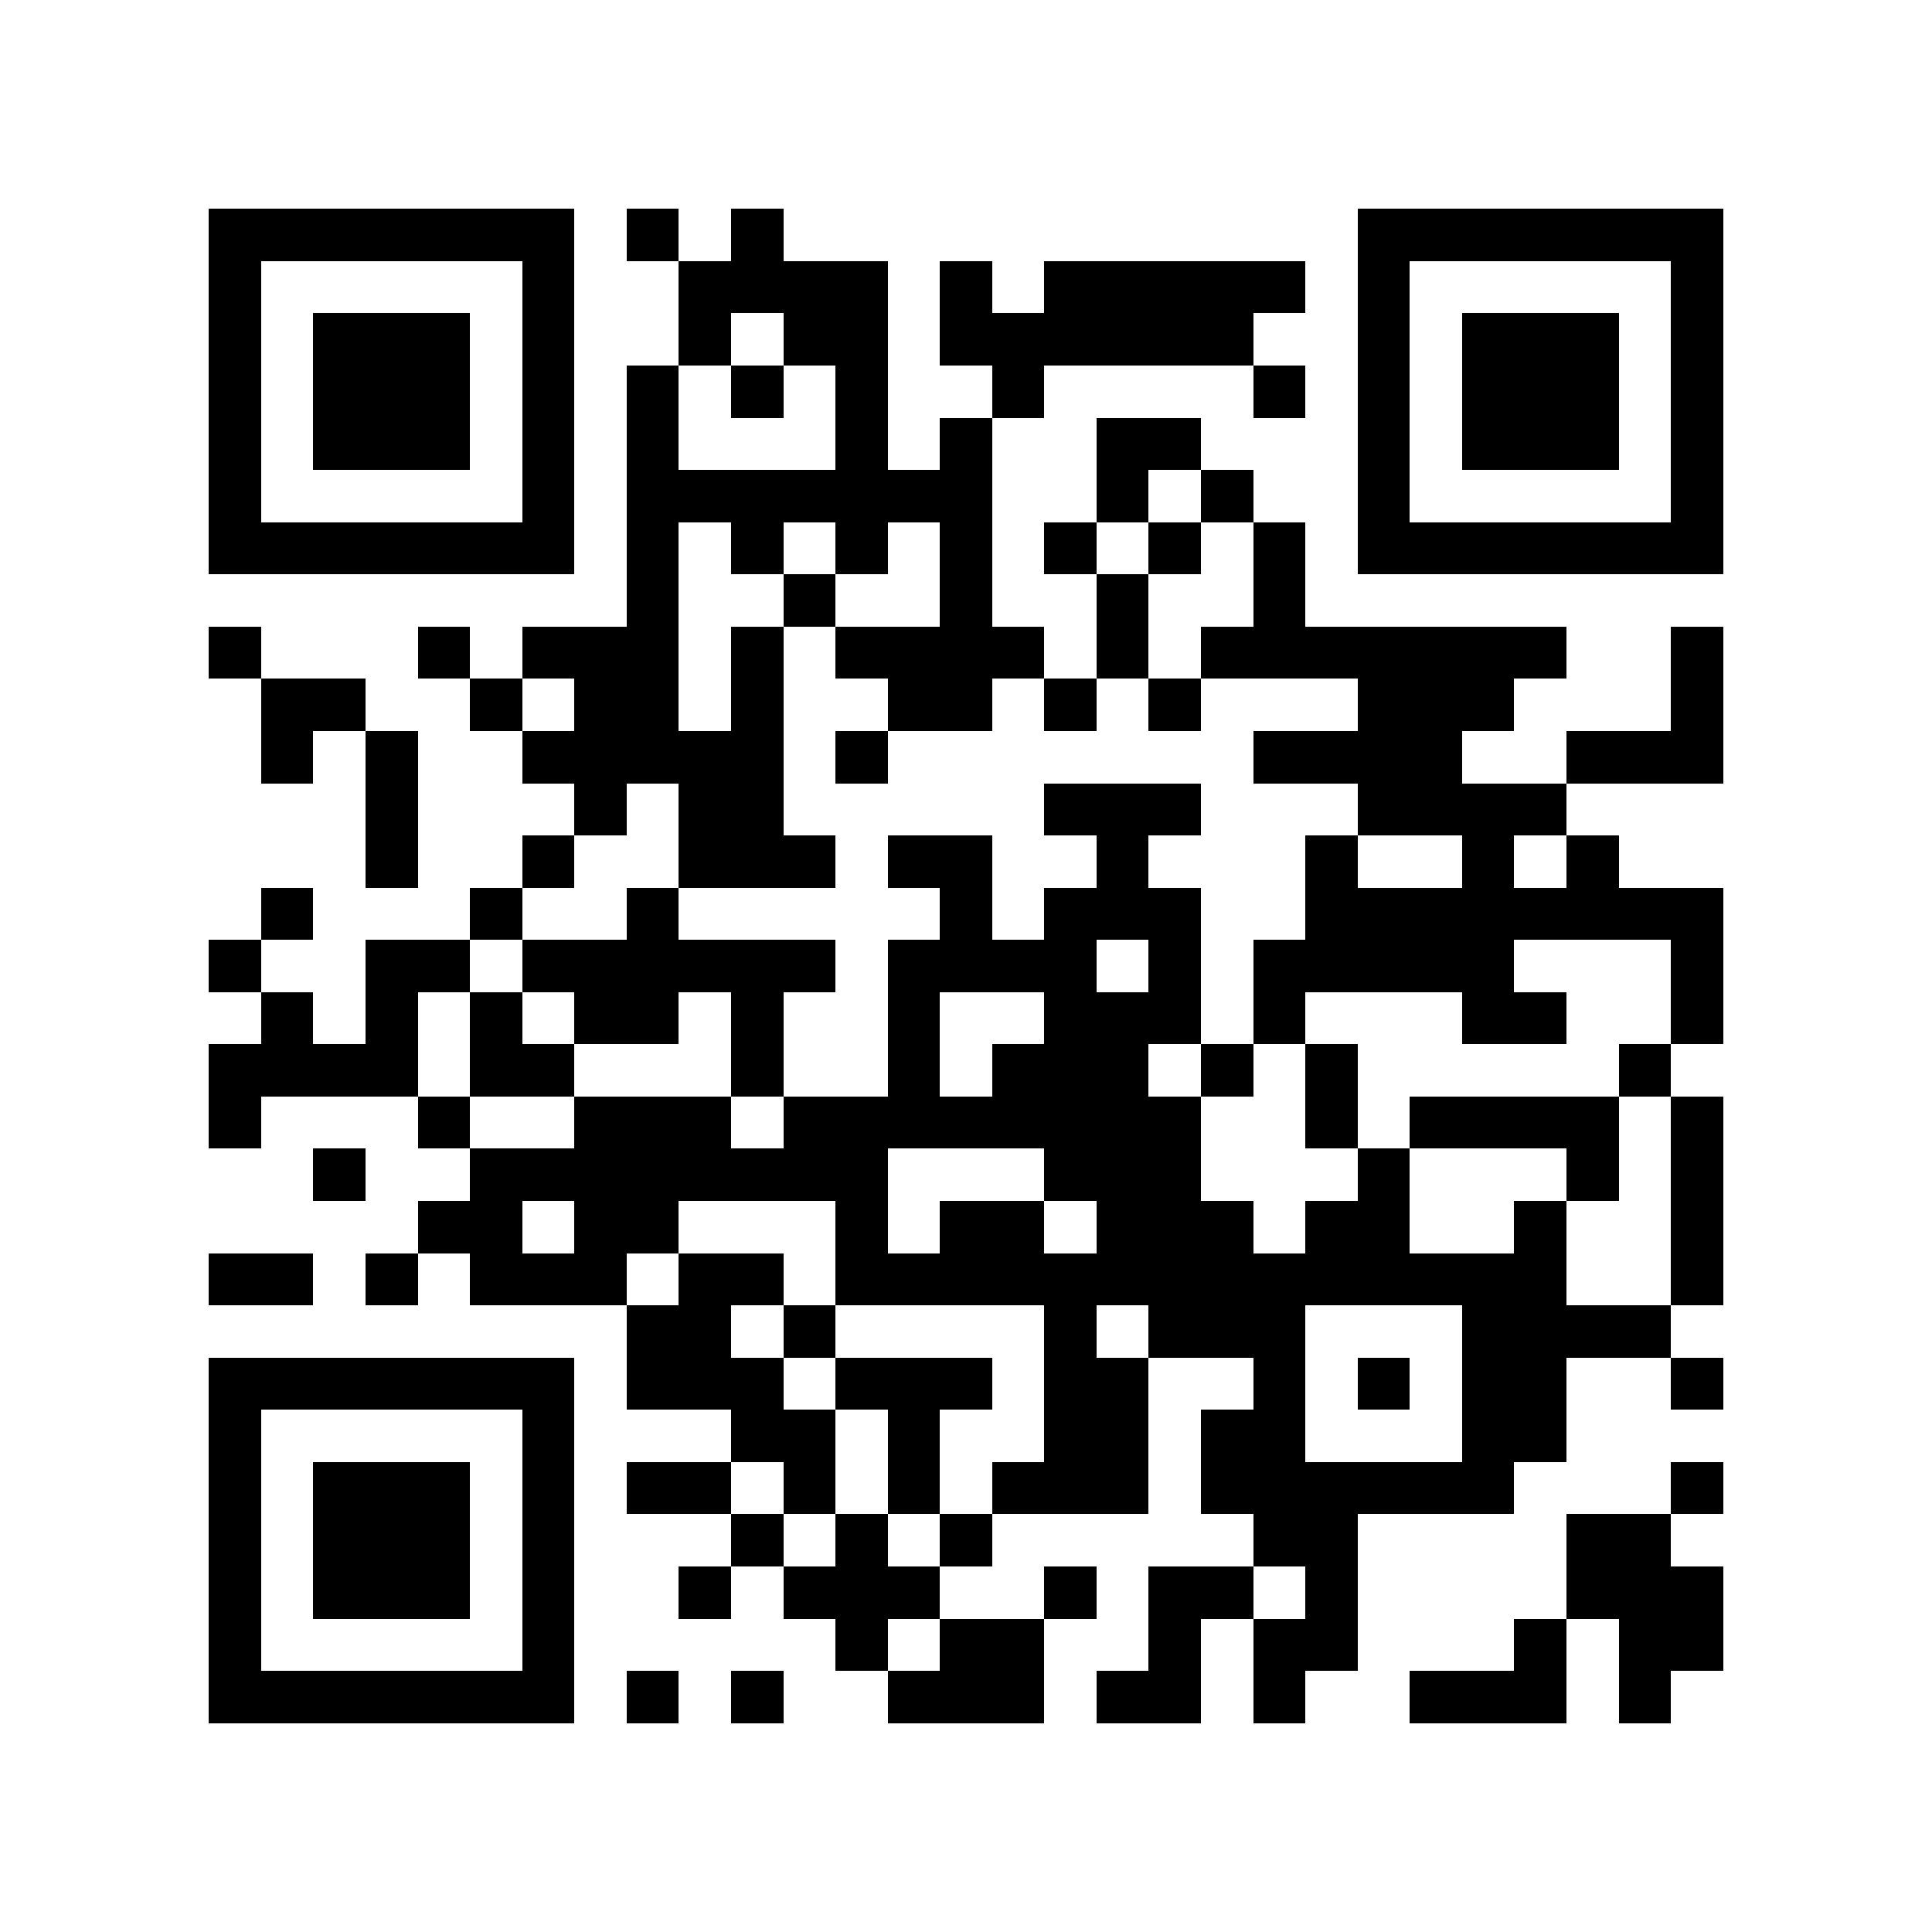 <?xml version="1.0" encoding="utf-8"?><!DOCTYPE svg PUBLIC "-//W3C//DTD SVG 1.1//EN" "http://www.w3.org/Graphics/SVG/1.1/DTD/svg11.dtd"><svg xmlns="http://www.w3.org/2000/svg" viewBox="0 0 37 37" shape-rendering="crispEdges"><path fill="#ffffff" d="M0 0h37v37H0z"/><path stroke="#000000" d="M4 4.5h7m1 0h1m1 0h1m11 0h7M4 5.5h1m5 0h1m2 0h4m1 0h1m1 0h5m1 0h1m5 0h1M4 6.5h1m1 0h3m1 0h1m2 0h1m1 0h2m1 0h6m2 0h1m1 0h3m1 0h1M4 7.5h1m1 0h3m1 0h1m1 0h1m1 0h1m1 0h1m2 0h1m4 0h1m1 0h1m1 0h3m1 0h1M4 8.5h1m1 0h3m1 0h1m1 0h1m3 0h1m1 0h1m2 0h2m3 0h1m1 0h3m1 0h1M4 9.5h1m5 0h1m1 0h7m2 0h1m1 0h1m2 0h1m5 0h1M4 10.5h7m1 0h1m1 0h1m1 0h1m1 0h1m1 0h1m1 0h1m1 0h1m1 0h7M12 11.5h1m2 0h1m2 0h1m2 0h1m2 0h1M4 12.5h1m3 0h1m1 0h3m1 0h1m1 0h4m1 0h1m1 0h7m2 0h1M5 13.5h2m2 0h1m1 0h2m1 0h1m2 0h2m1 0h1m1 0h1m3 0h3m3 0h1M5 14.5h1m1 0h1m2 0h5m1 0h1m7 0h4m2 0h3M7 15.5h1m3 0h1m1 0h2m5 0h3m3 0h4M7 16.5h1m2 0h1m2 0h3m1 0h2m2 0h1m3 0h1m2 0h1m1 0h1M5 17.5h1m3 0h1m2 0h1m5 0h1m1 0h3m2 0h8M4 18.5h1m2 0h2m1 0h6m1 0h4m1 0h1m1 0h5m3 0h1M5 19.5h1m1 0h1m1 0h1m1 0h2m1 0h1m2 0h1m2 0h3m1 0h1m3 0h2m2 0h1M4 20.5h4m1 0h2m3 0h1m2 0h1m1 0h3m1 0h1m1 0h1m5 0h1M4 21.5h1m3 0h1m2 0h3m1 0h8m2 0h1m1 0h4m1 0h1M6 22.5h1m2 0h8m3 0h3m3 0h1m3 0h1m1 0h1M8 23.5h2m1 0h2m3 0h1m1 0h2m1 0h3m1 0h2m2 0h1m2 0h1M4 24.5h2m1 0h1m1 0h3m1 0h2m1 0h14m2 0h1M12 25.5h2m1 0h1m4 0h1m1 0h3m3 0h4M4 26.5h7m1 0h3m1 0h3m1 0h2m2 0h1m1 0h1m1 0h2m2 0h1M4 27.5h1m5 0h1m3 0h2m1 0h1m2 0h2m1 0h2m3 0h2M4 28.5h1m1 0h3m1 0h1m1 0h2m1 0h1m1 0h1m1 0h3m1 0h6m3 0h1M4 29.5h1m1 0h3m1 0h1m3 0h1m1 0h1m1 0h1m5 0h2m4 0h2M4 30.5h1m1 0h3m1 0h1m2 0h1m1 0h3m2 0h1m1 0h2m1 0h1m4 0h3M4 31.5h1m5 0h1m5 0h1m1 0h2m2 0h1m1 0h2m3 0h1m1 0h2M4 32.5h7m1 0h1m1 0h1m2 0h3m1 0h2m1 0h1m2 0h3m1 0h1"/></svg>
